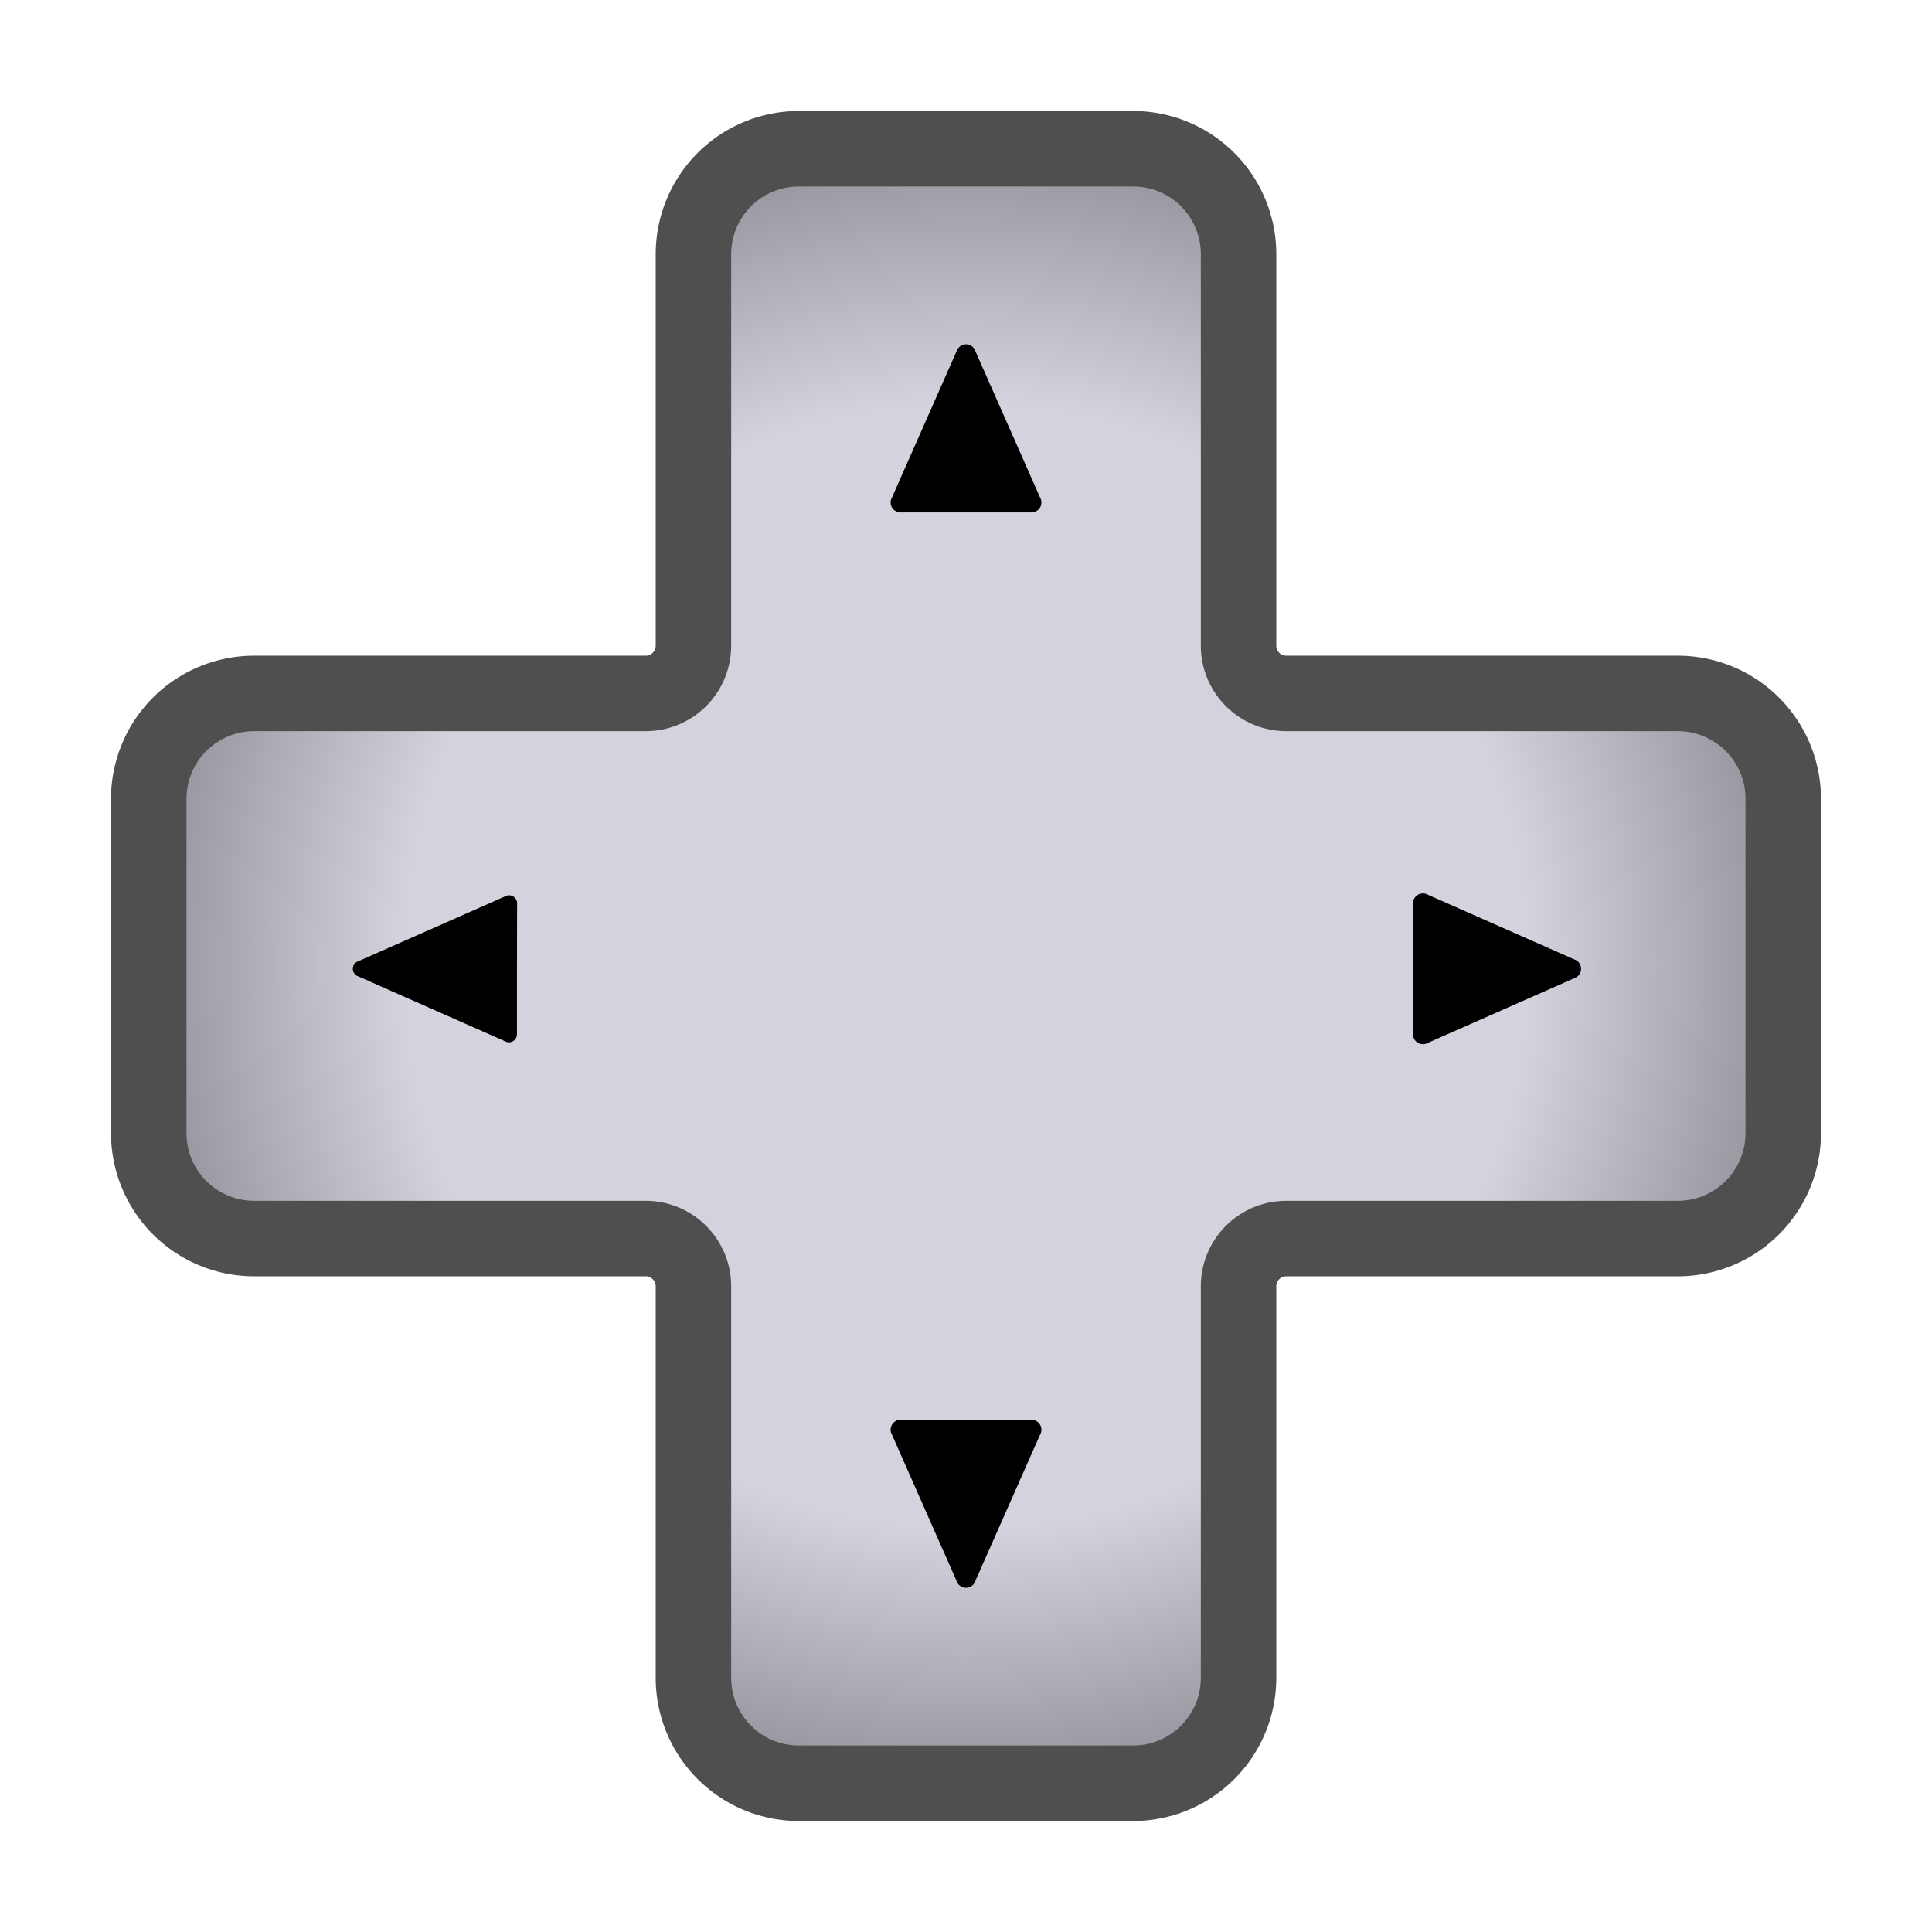<svg id="Layer_1" data-name="Layer 1" xmlns="http://www.w3.org/2000/svg" xmlns:xlink="http://www.w3.org/1999/xlink" viewBox="0 0 512 512"><defs><style>.cls-1{stroke:#4f4f4f;stroke-width:20px;fill:url(#radial-gradient);}.cls-1,.cls-2{stroke-miterlimit:10;}.cls-2{stroke:#000;}</style><radialGradient id="radial-gradient" cx="256" cy="256" r="216.58" gradientUnits="userSpaceOnUse"><stop offset="0.69" stop-color="#d5d2dd"/><stop offset="1" stop-color="#96949c"/></radialGradient></defs><path class="cls-1" d="M67.35,328.23H171.12a12.65,12.65,0,0,1,12.65,12.65V444.65a27.94,27.94,0,0,0,27.93,27.93h88.6a27.94,27.94,0,0,0,27.93-27.93V340.88a12.65,12.65,0,0,1,12.65-12.65H444.65a27.94,27.94,0,0,0,27.93-27.93V211.7a27.94,27.94,0,0,0-27.93-27.93H340.88a12.65,12.65,0,0,1-12.65-12.65V67.35A27.94,27.94,0,0,0,300.3,39.42H211.7a27.94,27.94,0,0,0-27.93,27.93V171.12a12.65,12.65,0,0,1-12.65,12.65H67.35A27.94,27.94,0,0,0,39.42,211.7v88.6A27.94,27.94,0,0,0,67.35,328.23Z"/><path class="cls-2" d="M417.48,254.93,378.2,237.58a2.13,2.13,0,0,0-3.24,1.81V274.1a2.13,2.13,0,0,0,3.24,1.81l39.28-17.35A2.13,2.13,0,0,0,417.48,254.93Z"/><path d="M137,256.75V274.1a2.13,2.13,0,0,1-3.24,1.81L94.52,258.56a2.13,2.13,0,0,1,0-3.63l39.28-17.35a2.13,2.13,0,0,1,3.24,1.81Z"/><path class="cls-2" d="M254.19,92.77l-17.35,39.28a2.13,2.13,0,0,0,1.81,3.24h34.7a2.13,2.13,0,0,0,1.82-3.24L257.81,92.77A2.12,2.12,0,0,0,254.19,92.77Z"/><path class="cls-2" d="M257.81,419.23,275.17,380a2.13,2.13,0,0,0-1.82-3.24h-34.7a2.13,2.13,0,0,0-1.81,3.24l17.35,39.28A2.12,2.12,0,0,0,257.81,419.23Z"/></svg>